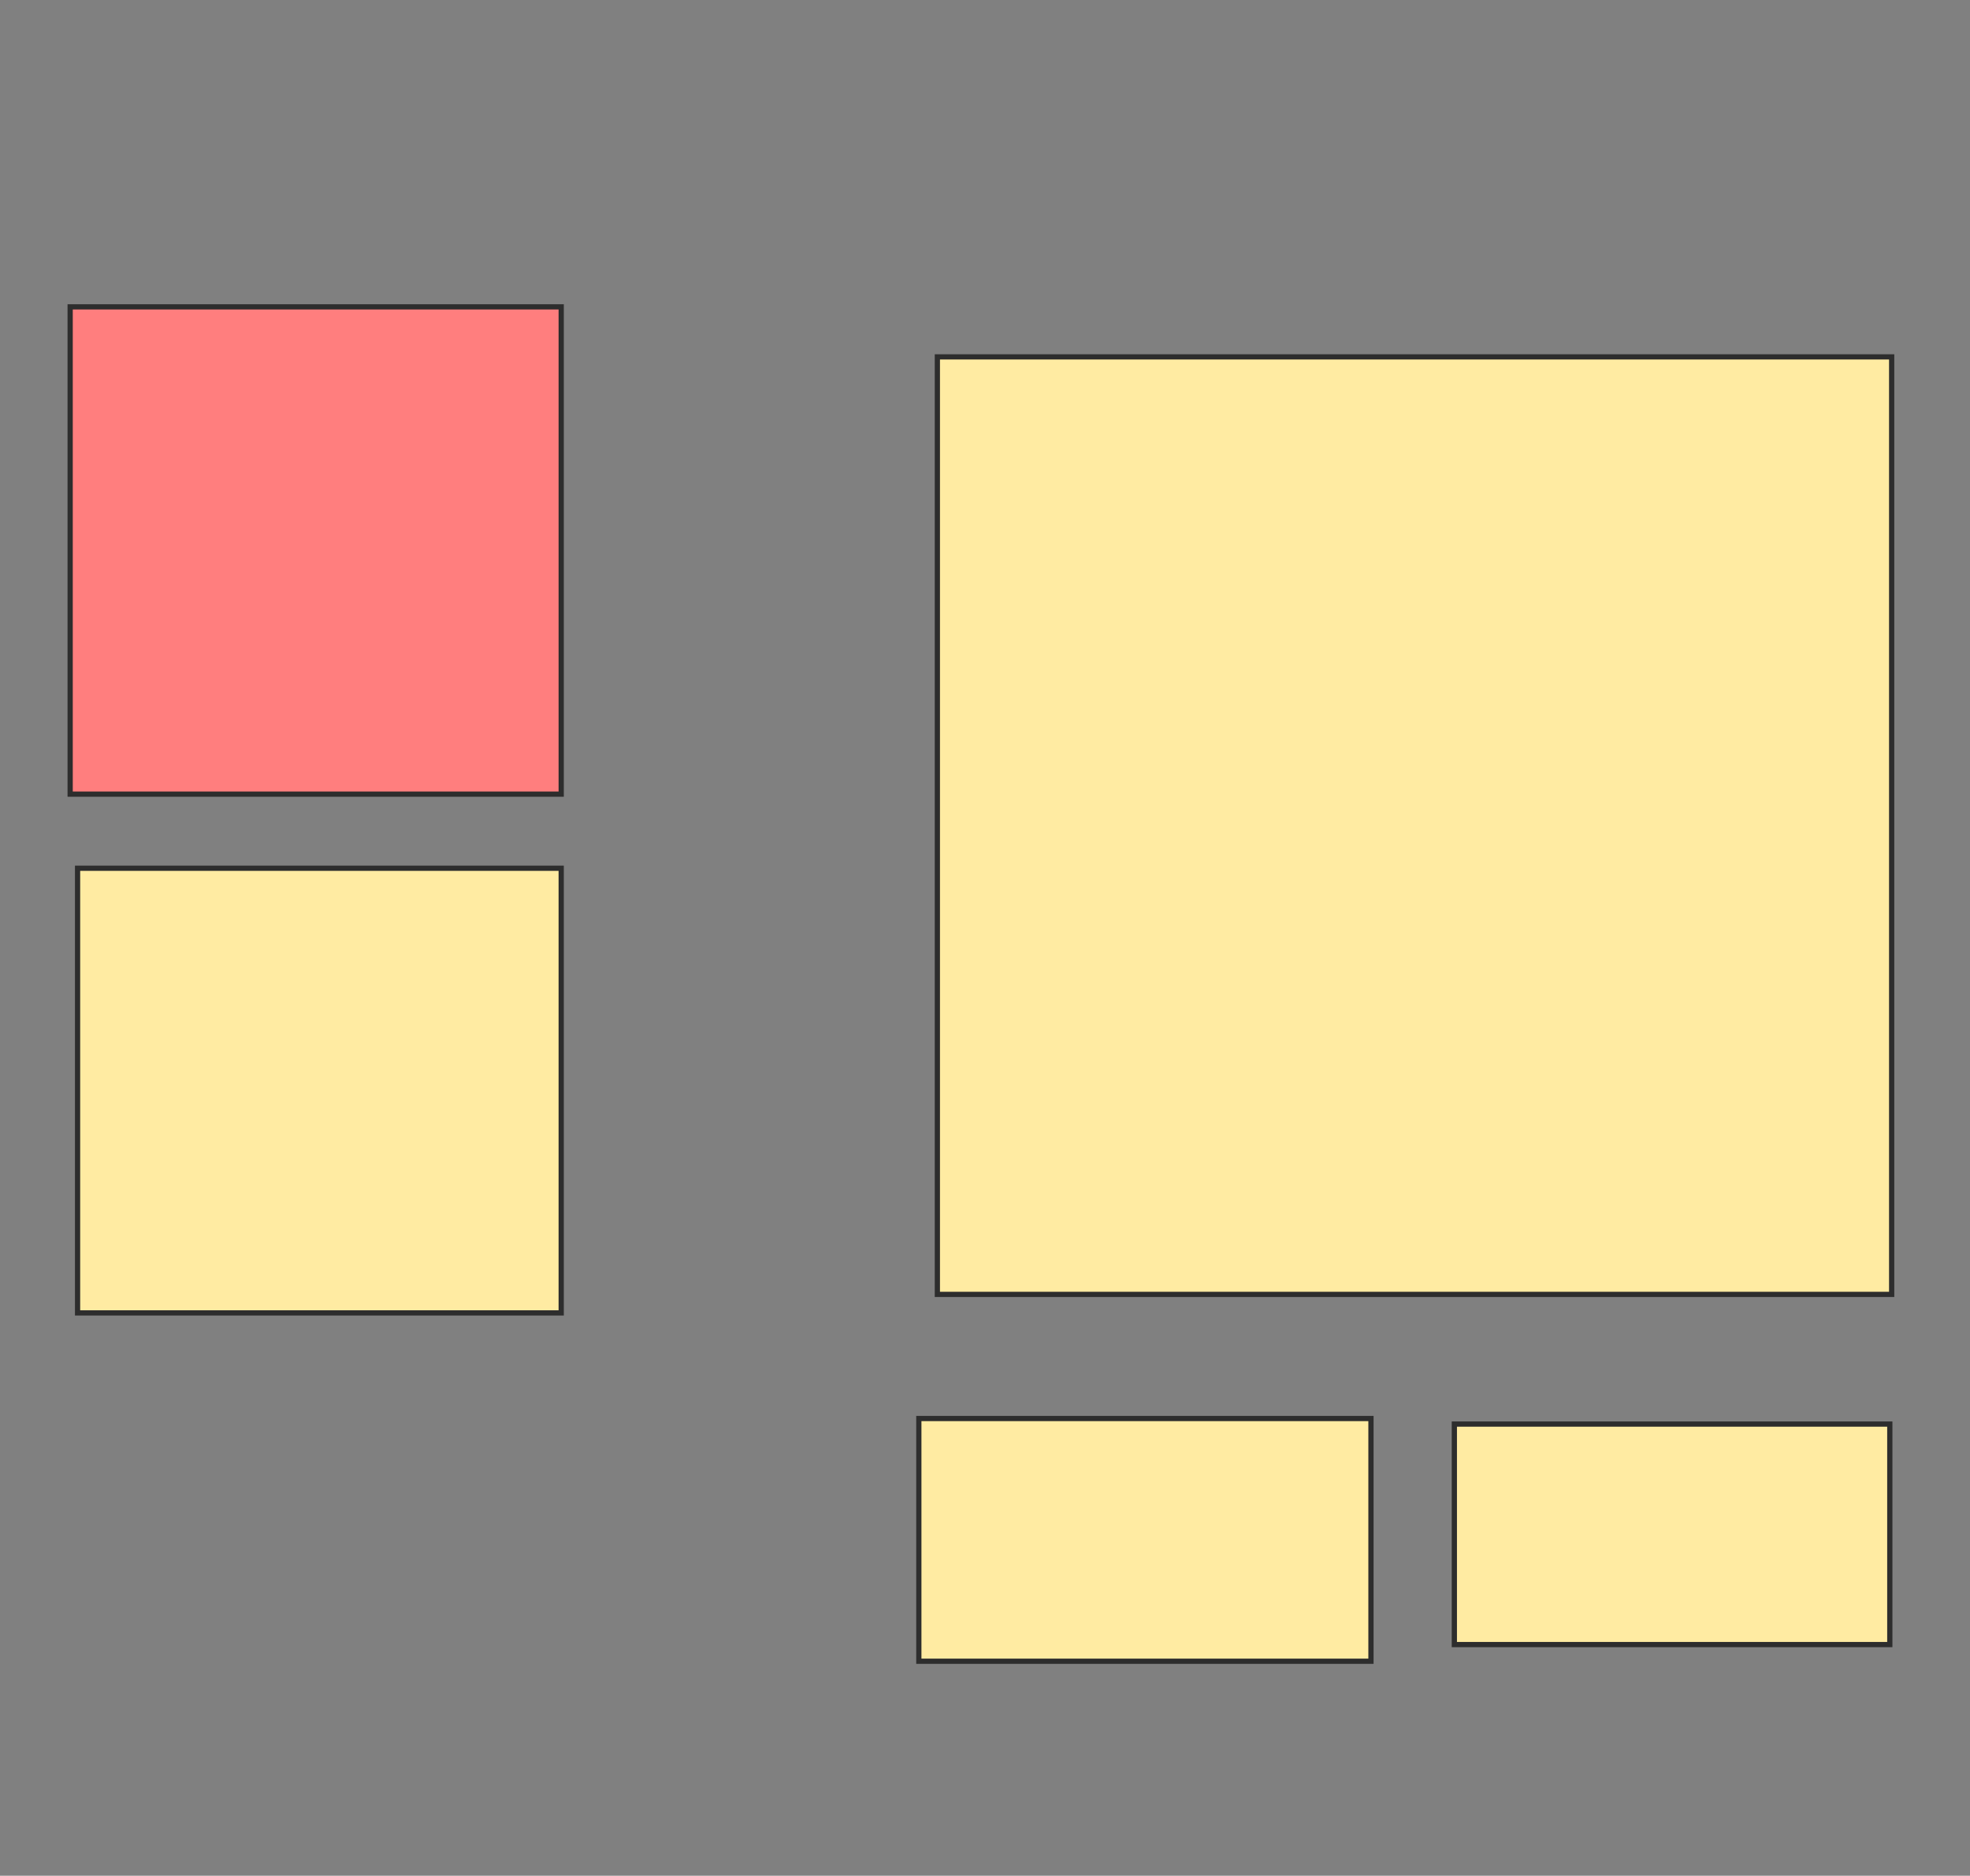 <svg height="359" width="377" xmlns="http://www.w3.org/2000/svg">
 <rect width="100%" height="100%" fill="#808080" stroke="none"/>
 <!-- Created with Image Occlusion Enhanced -->
 <g>
  <title>Labels</title>
 </g>
 <g>
  <title>Masks</title>
  <rect class="qshape" fill="#FF7E7E" height="93.262" id="9a47d52de5124cc2bacee1e11193bd5f-ao-1" stroke="#2D2D2D" width="93.972" x="13.426" y="58.73"/>
  <rect fill="#FFEBA2" height="85.106" id="9a47d52de5124cc2bacee1e11193bd5f-ao-2" stroke="#2D2D2D" width="92.553" x="14.844" y="166.177"/>
  <rect fill="#FFEBA2" height="46.454" id="9a47d52de5124cc2bacee1e11193bd5f-ao-3" stroke="#2D2D2D" width="86.525" x="175.837" y="271.496"/>
  <rect fill="#FFEBA2" height="42.199" id="9a47d52de5124cc2bacee1e11193bd5f-ao-4" stroke="#2D2D2D" width="83.333" x="278.319" y="272.56"/>
  <rect fill="#FFEBA2" height="179.433" id="9a47d52de5124cc2bacee1e11193bd5f-ao-5" stroke="#2D2D2D" width="182.624" x="179.383" y="68.305"/>
 </g>
</svg>